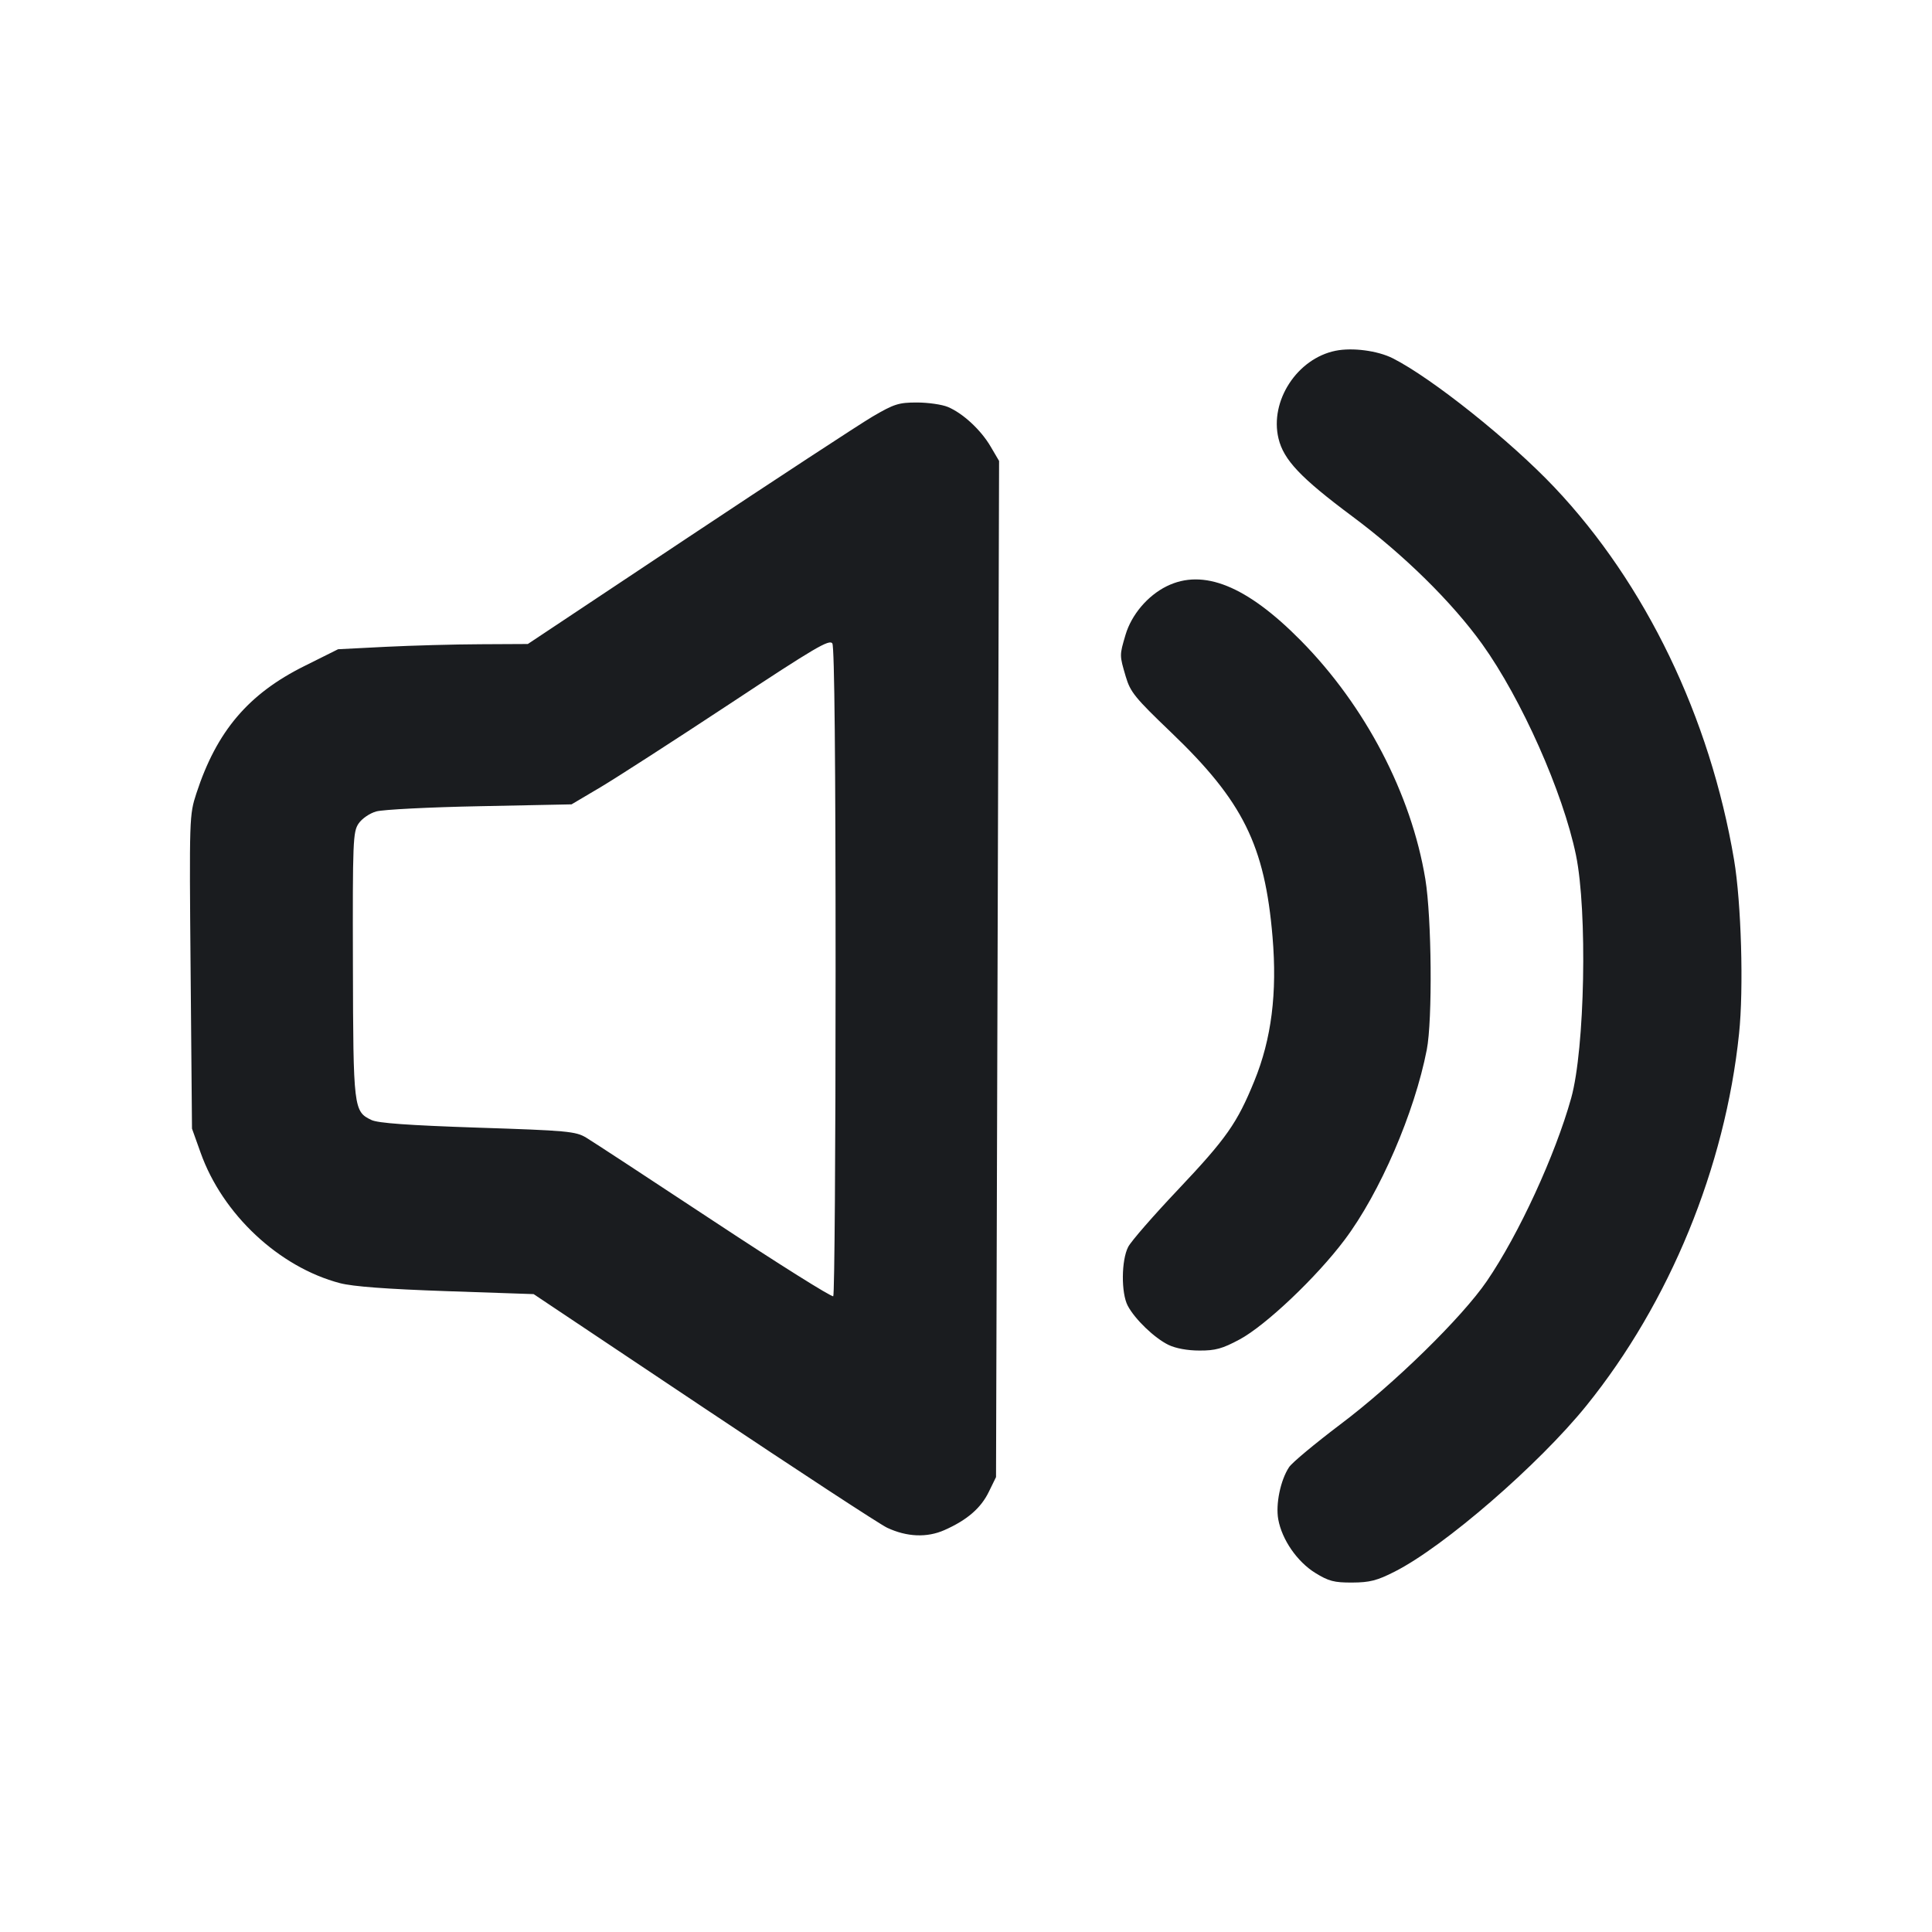 <svg width="24" height="24" viewBox="0 0 24 24" fill="none" xmlns="http://www.w3.org/2000/svg"><path d="M16.592 4.357 C 16.114 4.453,15.770 4.981,15.882 5.447 C 15.946 5.714,16.158 5.937,16.798 6.414 C 17.439 6.891,18.036 7.478,18.412 8.001 C 18.900 8.682,19.415 9.840,19.577 10.621 C 19.721 11.319,19.688 13.030,19.518 13.640 C 19.320 14.349,18.868 15.332,18.471 15.913 C 18.162 16.366,17.316 17.194,16.649 17.695 C 16.336 17.932,16.049 18.170,16.013 18.226 C 15.906 18.388,15.845 18.687,15.879 18.874 C 15.925 19.127,16.114 19.400,16.338 19.539 C 16.505 19.642,16.573 19.660,16.797 19.659 C 17.014 19.658,17.106 19.635,17.324 19.524 C 17.938 19.214,19.116 18.193,19.708 17.460 C 20.741 16.180,21.430 14.502,21.603 12.842 C 21.662 12.285,21.631 11.214,21.541 10.680 C 21.242 8.910,20.443 7.252,19.311 6.055 C 18.763 5.475,17.784 4.694,17.300 4.450 C 17.112 4.356,16.801 4.315,16.592 4.357 M10.839 5.175 C 10.675 5.272,9.644 5.947,8.549 6.675 L 6.557 8.000 5.969 8.003 C 5.645 8.004,5.115 8.019,4.790 8.035 L 4.200 8.065 3.781 8.274 C 3.085 8.620,2.692 9.083,2.440 9.854 C 2.352 10.125,2.351 10.144,2.368 12.074 L 2.385 14.020 2.492 14.319 C 2.764 15.084,3.466 15.741,4.224 15.940 C 4.386 15.982,4.799 16.013,5.544 16.039 L 6.629 16.076 8.744 17.489 C 9.908 18.267,10.932 18.937,11.020 18.978 C 11.265 19.093,11.515 19.104,11.733 19.007 C 12.013 18.883,12.186 18.734,12.284 18.531 L 12.373 18.349 12.392 12.038 L 12.411 5.726 12.307 5.549 C 12.186 5.341,11.961 5.133,11.774 5.055 C 11.702 5.025,11.529 5.000,11.390 5.000 C 11.165 5.000,11.107 5.018,10.839 5.175 M14.492 7.283 C 14.256 7.400,14.056 7.636,13.982 7.885 C 13.906 8.143,13.906 8.137,13.984 8.403 C 14.042 8.599,14.098 8.667,14.549 9.099 C 15.441 9.953,15.712 10.501,15.808 11.640 C 15.867 12.336,15.795 12.906,15.582 13.428 C 15.368 13.953,15.235 14.142,14.634 14.778 C 14.330 15.099,14.051 15.419,14.015 15.489 C 13.929 15.655,13.926 16.062,14.009 16.220 C 14.097 16.387,14.340 16.621,14.514 16.706 C 14.604 16.750,14.752 16.777,14.900 16.777 C 15.098 16.778,15.185 16.754,15.399 16.639 C 15.723 16.465,16.355 15.866,16.703 15.402 C 17.141 14.820,17.572 13.822,17.724 13.040 C 17.796 12.670,17.785 11.398,17.706 10.920 C 17.531 9.862,16.961 8.770,16.160 7.958 C 15.488 7.277,14.947 7.058,14.492 7.283 M10.380 12.067 C 10.380 14.270,10.367 16.086,10.351 16.102 C 10.335 16.118,9.669 15.700,8.871 15.173 C 8.073 14.646,7.357 14.177,7.280 14.131 C 7.151 14.054,7.044 14.044,5.933 14.008 C 5.072 13.979,4.695 13.952,4.614 13.913 C 4.393 13.807,4.388 13.771,4.384 11.982 C 4.380 10.446,4.385 10.333,4.454 10.231 C 4.496 10.169,4.592 10.103,4.674 10.080 C 4.754 10.057,5.333 10.027,5.960 10.015 L 7.100 9.992 7.460 9.779 C 7.658 9.661,8.378 9.197,9.060 8.747 C 10.128 8.041,10.306 7.937,10.340 7.994 C 10.366 8.037,10.380 9.466,10.380 12.067 " fill="#1A1C1F" stroke="none" fill-rule="evenodd"></path></svg>